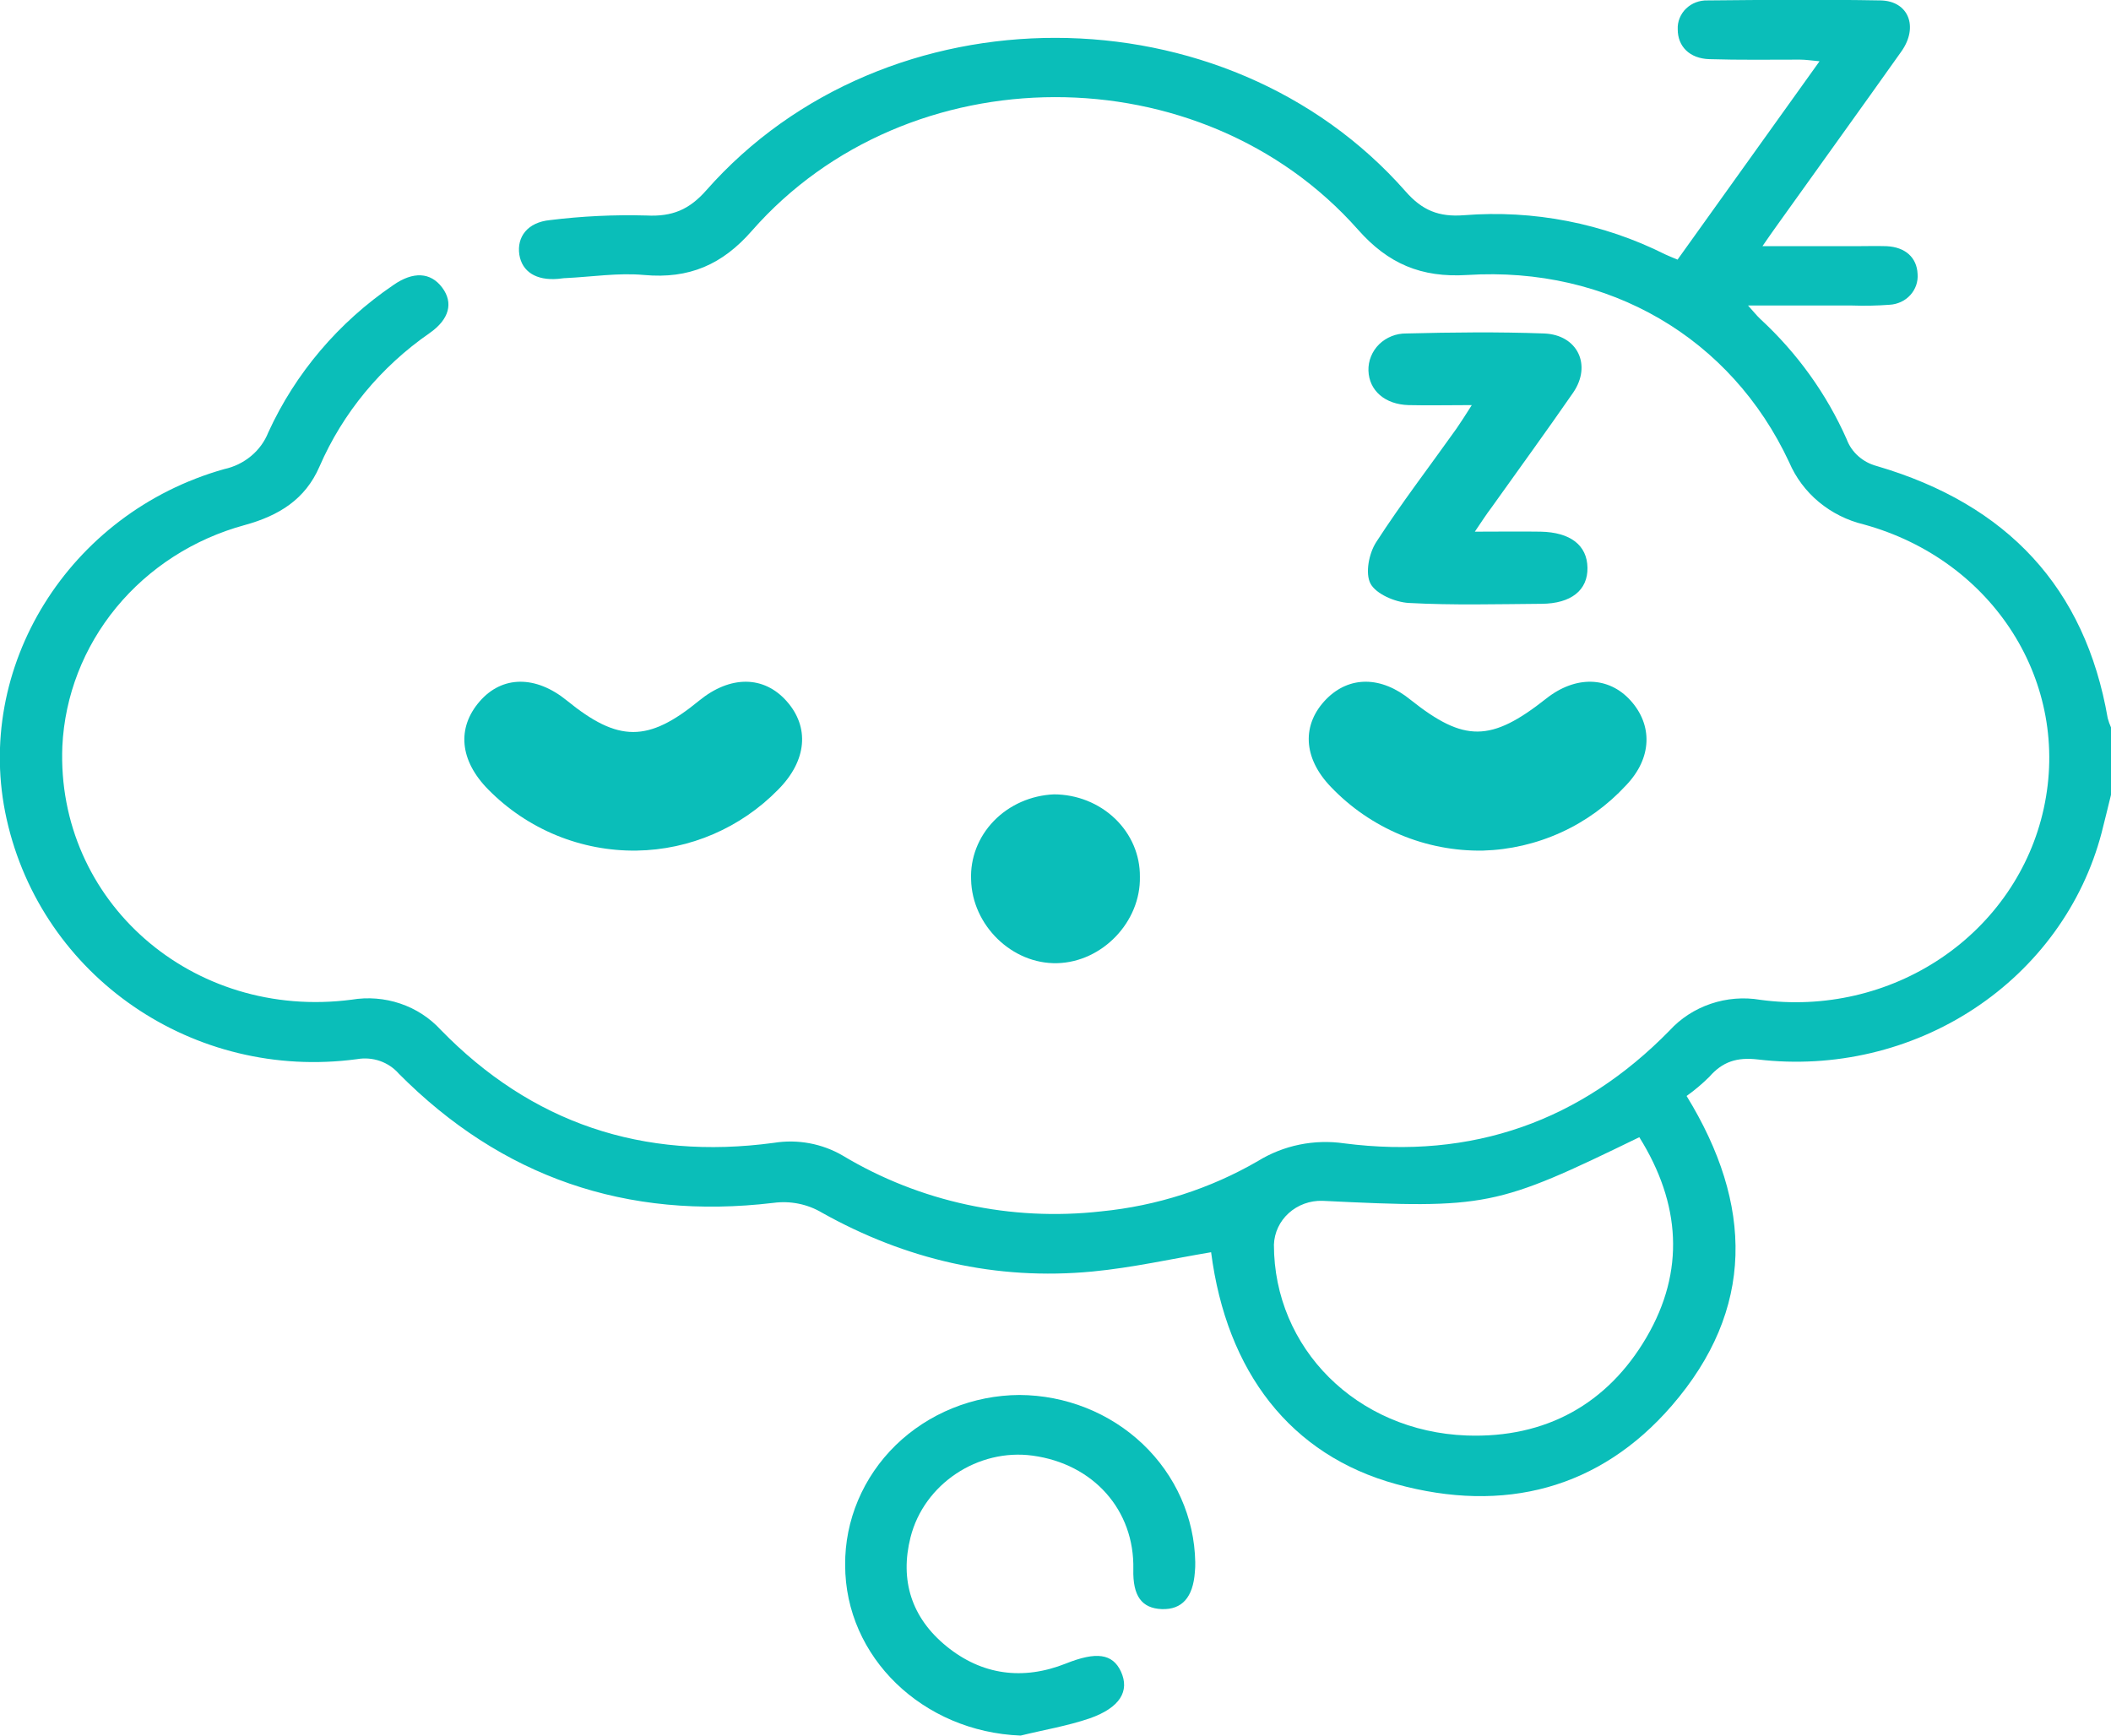 <svg width="45" height="37" viewBox="0 0 45 37" fill="none" xmlns="http://www.w3.org/2000/svg">
<g clip-path="url(#clip0_1183_7573)">
<path d="M45 16.944C44.933 17.214 44.869 17.486 44.799 17.756C44.398 19.281 43.432 20.613 42.084 21.502C40.736 22.391 39.097 22.777 37.475 22.586C37.023 22.532 36.716 22.636 36.437 22.956C36.288 23.104 36.126 23.241 35.953 23.364C37.375 25.68 37.414 27.915 35.634 29.97C34.101 31.739 32.065 32.271 29.764 31.639C27.508 31.021 26.147 29.246 25.817 26.695C24.976 26.836 24.137 27.025 23.289 27.106C21.231 27.302 19.305 26.85 17.522 25.852C17.213 25.668 16.846 25.594 16.485 25.643C13.35 26.016 10.687 25.089 8.503 22.89C8.396 22.767 8.257 22.673 8.1 22.618C7.944 22.564 7.774 22.55 7.61 22.579C4.125 23.047 0.892 20.824 0.141 17.46C-0.58 14.232 1.462 10.934 4.781 10C4.993 9.954 5.189 9.858 5.353 9.721C5.517 9.585 5.643 9.411 5.72 9.216C6.296 7.956 7.217 6.871 8.385 6.077C8.809 5.781 9.179 5.803 9.424 6.128C9.67 6.454 9.579 6.806 9.159 7.1C8.117 7.821 7.305 8.806 6.811 9.945C6.508 10.646 5.946 10.994 5.21 11.195C4.131 11.49 3.176 12.104 2.479 12.95C1.783 13.796 1.38 14.832 1.329 15.91C1.197 19.209 4.094 21.756 7.497 21.311C7.843 21.253 8.2 21.282 8.532 21.394C8.864 21.506 9.161 21.699 9.394 21.953C11.328 23.938 13.696 24.741 16.496 24.363C17.005 24.281 17.528 24.379 17.968 24.637C19.61 25.623 21.551 26.041 23.473 25.824C24.656 25.708 25.799 25.341 26.817 24.75C27.362 24.415 28.014 24.281 28.654 24.374C31.389 24.726 33.702 23.897 35.589 21.97C35.826 21.71 36.128 21.514 36.467 21.399C36.806 21.284 37.169 21.254 37.523 21.314C38.879 21.499 40.258 21.181 41.38 20.424C42.502 19.668 43.284 18.529 43.566 17.238C44.153 14.563 42.503 11.943 39.731 11.18C39.376 11.095 39.048 10.93 38.771 10.7C38.495 10.47 38.279 10.18 38.14 9.855C36.902 7.2 34.294 5.673 31.279 5.862C30.292 5.924 29.588 5.619 28.949 4.896C25.606 1.118 19.351 1.131 16.026 4.922C15.399 5.639 14.693 5.95 13.728 5.862C13.182 5.812 12.622 5.901 12.068 5.928C12.009 5.928 11.951 5.941 11.893 5.945C11.431 5.983 11.131 5.794 11.071 5.432C11.013 5.048 11.247 4.739 11.724 4.692C12.405 4.608 13.092 4.575 13.778 4.594C14.334 4.622 14.693 4.468 15.055 4.058C18.884 -0.287 26.133 -0.274 29.964 4.082C30.316 4.483 30.668 4.63 31.207 4.588C32.69 4.47 34.176 4.76 35.495 5.422C35.572 5.459 35.651 5.488 35.76 5.535L38.787 1.306C38.611 1.29 38.49 1.271 38.37 1.271C37.726 1.271 37.079 1.281 36.437 1.261C36.014 1.248 35.763 0.986 35.764 0.625C35.76 0.544 35.774 0.462 35.805 0.386C35.836 0.31 35.882 0.24 35.942 0.183C36.002 0.125 36.074 0.079 36.153 0.05C36.232 0.02 36.317 0.006 36.402 0.009C37.631 -0.003 38.867 -0.013 40.091 0.009C40.687 0.022 40.901 0.575 40.532 1.096C39.657 2.33 38.771 3.557 37.893 4.787C37.802 4.912 37.715 5.039 37.57 5.248H39.555C39.774 5.248 39.995 5.241 40.214 5.248C40.616 5.266 40.861 5.491 40.877 5.839C40.884 5.92 40.873 6.002 40.847 6.08C40.82 6.157 40.778 6.229 40.722 6.29C40.666 6.352 40.597 6.402 40.521 6.437C40.445 6.472 40.362 6.493 40.277 6.497C40.014 6.517 39.75 6.522 39.487 6.513H37.263C37.381 6.644 37.447 6.727 37.523 6.799C38.31 7.525 38.937 8.397 39.365 9.363C39.416 9.501 39.501 9.625 39.613 9.724C39.725 9.824 39.86 9.896 40.007 9.935C42.793 10.751 44.449 12.534 44.93 15.31C44.948 15.377 44.971 15.443 45 15.507V16.944ZM34.945 24.243C31.883 25.733 31.699 25.77 28.19 25.599C27.924 25.591 27.666 25.686 27.472 25.861C27.278 26.036 27.165 26.278 27.156 26.534C27.156 28.737 28.916 30.514 31.264 30.602C32.956 30.663 34.27 29.924 35.097 28.511C35.925 27.097 35.826 25.654 34.945 24.243Z" fill="#0ABEB9"/>
<path d="M21.757 36.999C19.674 36.918 18.016 35.33 18.016 33.363C18.012 32.89 18.106 32.421 18.291 31.983C18.476 31.545 18.748 31.146 19.093 30.809C19.438 30.473 19.849 30.205 20.302 30.021C20.754 29.837 21.24 29.741 21.731 29.738C22.716 29.743 23.659 30.118 24.36 30.784C25.06 31.45 25.462 32.353 25.479 33.301C25.479 33.372 25.479 33.442 25.471 33.512C25.432 34.053 25.197 34.317 24.767 34.303C24.336 34.286 24.146 34.022 24.159 33.456C24.187 32.195 23.311 31.207 22.011 31.031C20.852 30.874 19.697 31.63 19.409 32.774C19.18 33.685 19.427 34.486 20.177 35.096C20.927 35.707 21.803 35.829 22.722 35.463C23.365 35.206 23.716 35.247 23.896 35.636C24.083 36.048 23.88 36.402 23.232 36.631C22.749 36.796 22.243 36.879 21.757 36.999Z" fill="#0ABEB9"/>
<path d="M31.439 11.334C31.97 11.334 32.405 11.327 32.842 11.334C33.478 11.347 33.832 11.625 33.84 12.101C33.849 12.578 33.497 12.868 32.86 12.872C31.917 12.879 30.973 12.905 30.033 12.854C29.74 12.839 29.332 12.662 29.215 12.442C29.098 12.222 29.181 11.796 29.337 11.556C29.869 10.732 30.478 9.939 31.049 9.135C31.145 8.997 31.231 8.86 31.374 8.636C30.866 8.636 30.447 8.646 30.027 8.636C29.522 8.622 29.185 8.326 29.171 7.901C29.168 7.798 29.186 7.694 29.226 7.598C29.265 7.501 29.324 7.413 29.399 7.339C29.475 7.265 29.565 7.207 29.665 7.167C29.764 7.127 29.871 7.108 29.979 7.109C30.957 7.084 31.937 7.073 32.915 7.109C33.628 7.136 33.938 7.782 33.535 8.37C32.965 9.194 32.371 10.009 31.788 10.828C31.683 10.966 31.593 11.107 31.439 11.334Z" fill="#0ABEB9"/>
<path d="M31.612 18.133C31.008 18.143 30.409 18.028 29.852 17.795C29.294 17.561 28.79 17.215 28.372 16.777C27.77 16.153 27.747 15.441 28.273 14.903C28.766 14.404 29.447 14.41 30.072 14.921C31.21 15.825 31.781 15.825 32.961 14.892C33.584 14.399 34.292 14.415 34.76 14.935C35.228 15.454 35.225 16.155 34.661 16.743C34.27 17.166 33.8 17.508 33.276 17.746C32.752 17.985 32.187 18.116 31.612 18.133Z" fill="#0ABEB9"/>
<path d="M13.57 18.133C12.985 18.141 12.404 18.03 11.862 17.808C11.319 17.585 10.827 17.255 10.413 16.836C9.791 16.209 9.74 15.514 10.222 14.956C10.704 14.397 11.422 14.395 12.085 14.935C13.182 15.828 13.817 15.828 14.905 14.935C15.567 14.395 16.283 14.399 16.77 14.949C17.257 15.498 17.207 16.209 16.59 16.831C15.791 17.649 14.706 18.116 13.57 18.133Z" fill="#0ABEB9"/>
<path d="M22.468 16.934C22.71 16.935 22.95 16.981 23.173 17.07C23.396 17.159 23.599 17.289 23.769 17.452C23.939 17.615 24.074 17.809 24.165 18.021C24.256 18.234 24.301 18.461 24.299 18.69C24.319 19.652 23.498 20.51 22.534 20.533C21.571 20.556 20.723 19.723 20.701 18.753C20.681 18.291 20.856 17.84 21.187 17.499C21.518 17.158 21.979 16.955 22.468 16.934Z" fill="#0ABEB9"/>
</g>
<defs>
<clipPath id="clip0_1183_7573">
<rect width="45" height="37" fill="white"/>
</clipPath>
</defs>
</svg>
